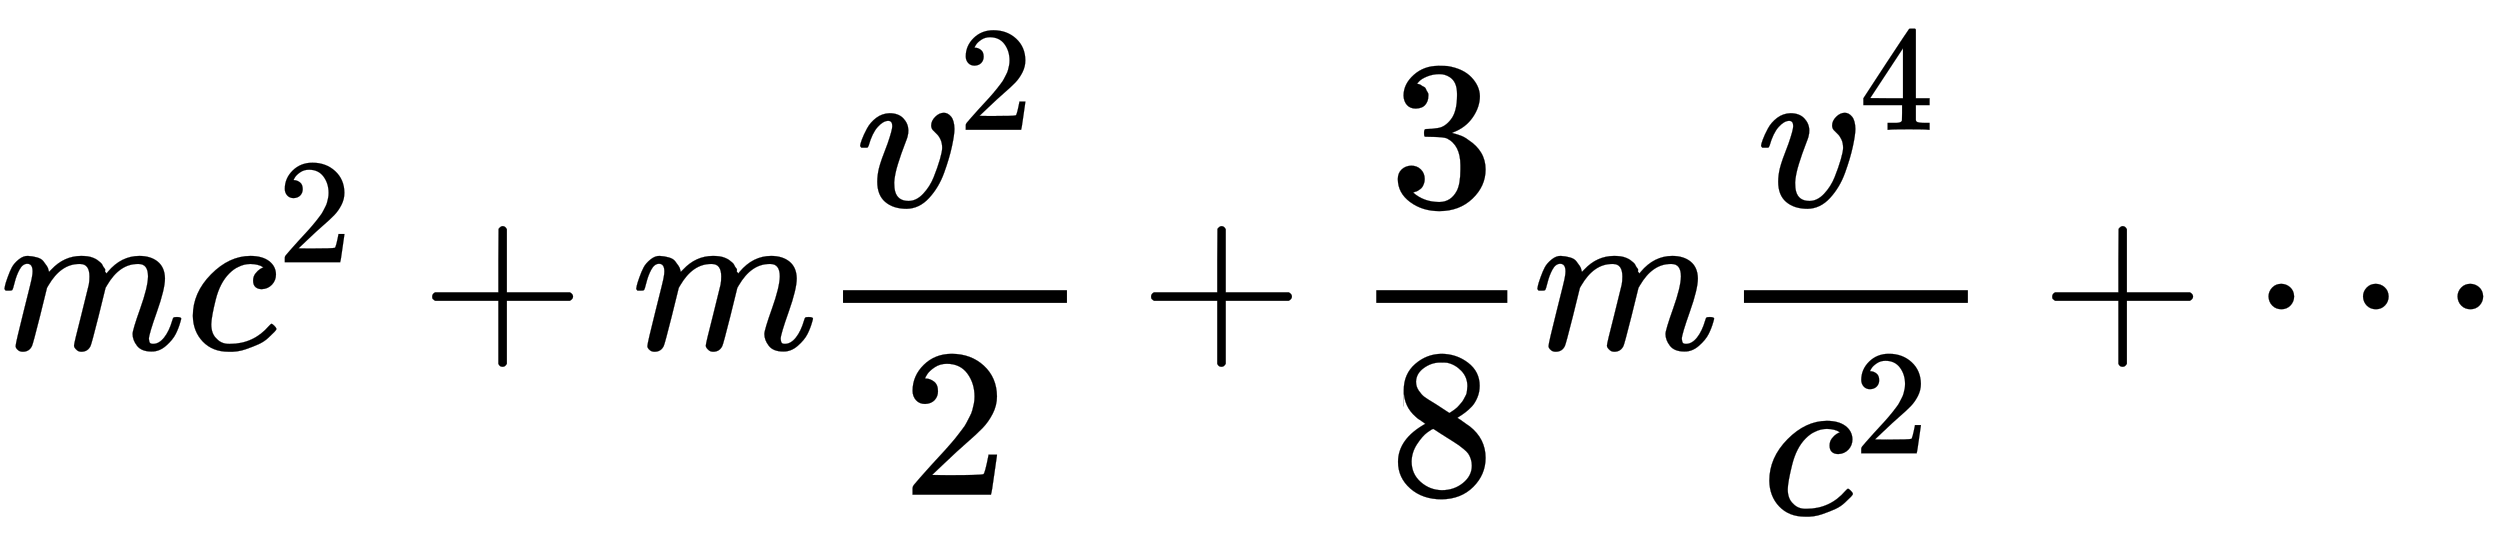 <?xml version="1.0" encoding="utf-8"?>
<svg xmlns="http://www.w3.org/2000/svg" xmlns:xlink="http://www.w3.org/1999/xlink" aria-labelledby="MathJax-SVG-1-Title" focusable="false" height="6.009ex" role="img" style="vertical-align: -2.171ex;" width="27.461ex" viewBox="0 -1652.5 11823.6 2587.3">
	<title id="MathJax-SVG-1-Title">m c squared plus m StartFraction v squared Over 2 EndFraction plus three-eighths m StartFraction v Superscript 4 Baseline Over c squared EndFraction plus midline-horizontal-ellipsis</title>
	<defs aria-hidden="true">
		<path d="M21 287Q22 293 24 303T36 341T56 388T88 425T132 442T175 435T205 417T221 395T229 376L231 369Q231 367 232 367L243 378Q303 442 384 442Q401 442 415 440T441 433T460 423T475 411T485 398T493 385T497 373T500 364T502 357L510 367Q573 442 659 442Q713 442 746 415T780 336Q780 285 742 178T704 50Q705 36 709 31T724 26Q752 26 776 56T815 138Q818 149 821 151T837 153Q857 153 857 145Q857 144 853 130Q845 101 831 73T785 17T716 -10Q669 -10 648 17T627 73Q627 92 663 193T700 345Q700 404 656 404H651Q565 404 506 303L499 291L466 157Q433 26 428 16Q415 -11 385 -11Q372 -11 364 -4T353 8T350 18Q350 29 384 161L420 307Q423 322 423 345Q423 404 379 404H374Q288 404 229 303L222 291L189 157Q156 26 151 16Q138 -11 108 -11Q95 -11 87 -5T76 7T74 17Q74 30 112 181Q151 335 151 342Q154 357 154 369Q154 405 129 405Q107 405 92 377T69 316T57 280Q55 278 41 278H27Q21 284 21 287Z" id="E1-MJMATHI-6D" stroke-width="1"/>
		<path d="M34 159Q34 268 120 355T306 442Q362 442 394 418T427 355Q427 326 408 306T360 285Q341 285 330 295T319 325T330 359T352 380T366 386H367Q367 388 361 392T340 400T306 404Q276 404 249 390Q228 381 206 359Q162 315 142 235T121 119Q121 73 147 50Q169 26 205 26H209Q321 26 394 111Q403 121 406 121Q410 121 419 112T429 98T420 83T391 55T346 25T282 0T202 -11Q127 -11 81 37T34 159Z" id="E1-MJMATHI-63" stroke-width="1"/>
		<path d="M109 429Q82 429 66 447T50 491Q50 562 103 614T235 666Q326 666 387 610T449 465Q449 422 429 383T381 315T301 241Q265 210 201 149L142 93L218 92Q375 92 385 97Q392 99 409 186V189H449V186Q448 183 436 95T421 3V0H50V19V31Q50 38 56 46T86 81Q115 113 136 137Q145 147 170 174T204 211T233 244T261 278T284 308T305 340T320 369T333 401T340 431T343 464Q343 527 309 573T212 619Q179 619 154 602T119 569T109 550Q109 549 114 549Q132 549 151 535T170 489Q170 464 154 447T109 429Z" id="E1-MJMAIN-32" stroke-width="1"/>
		<path d="M56 237T56 250T70 270H369V420L370 570Q380 583 389 583Q402 583 409 568V270H707Q722 262 722 250T707 230H409V-68Q401 -82 391 -82H389H387Q375 -82 369 -68V230H70Q56 237 56 250Z" id="E1-MJMAIN-2B" stroke-width="1"/>
		<path d="M173 380Q173 405 154 405Q130 405 104 376T61 287Q60 286 59 284T58 281T56 279T53 278T49 278T41 278H27Q21 284 21 287Q21 294 29 316T53 368T97 419T160 441Q202 441 225 417T249 361Q249 344 246 335Q246 329 231 291T200 202T182 113Q182 86 187 69Q200 26 250 26Q287 26 319 60T369 139T398 222T409 277Q409 300 401 317T383 343T365 361T357 383Q357 405 376 424T417 443Q436 443 451 425T467 367Q467 340 455 284T418 159T347 40T241 -11Q177 -11 139 22Q102 54 102 117Q102 148 110 181T151 298Q173 362 173 380Z" id="E1-MJMATHI-76" stroke-width="1"/>
		<path d="M127 463Q100 463 85 480T69 524Q69 579 117 622T233 665Q268 665 277 664Q351 652 390 611T430 522Q430 470 396 421T302 350L299 348Q299 347 308 345T337 336T375 315Q457 262 457 175Q457 96 395 37T238 -22Q158 -22 100 21T42 130Q42 158 60 175T105 193Q133 193 151 175T169 130Q169 119 166 110T159 94T148 82T136 74T126 70T118 67L114 66Q165 21 238 21Q293 21 321 74Q338 107 338 175V195Q338 290 274 322Q259 328 213 329L171 330L168 332Q166 335 166 348Q166 366 174 366Q202 366 232 371Q266 376 294 413T322 525V533Q322 590 287 612Q265 626 240 626Q208 626 181 615T143 592T132 580H135Q138 579 143 578T153 573T165 566T175 555T183 540T186 520Q186 498 172 481T127 463Z" id="E1-MJMAIN-33" stroke-width="1"/>
		<path d="M70 417T70 494T124 618T248 666Q319 666 374 624T429 515Q429 485 418 459T392 417T361 389T335 371T324 363L338 354Q352 344 366 334T382 323Q457 264 457 174Q457 95 399 37T249 -22Q159 -22 101 29T43 155Q43 263 172 335L154 348Q133 361 127 368Q70 417 70 494ZM286 386L292 390Q298 394 301 396T311 403T323 413T334 425T345 438T355 454T364 471T369 491T371 513Q371 556 342 586T275 624Q268 625 242 625Q201 625 165 599T128 534Q128 511 141 492T167 463T217 431Q224 426 228 424L286 386ZM250 21Q308 21 350 55T392 137Q392 154 387 169T375 194T353 216T330 234T301 253T274 270Q260 279 244 289T218 306L210 311Q204 311 181 294T133 239T107 157Q107 98 150 60T250 21Z" id="E1-MJMAIN-38" stroke-width="1"/>
		<path d="M462 0Q444 3 333 3Q217 3 199 0H190V46H221Q241 46 248 46T265 48T279 53T286 61Q287 63 287 115V165H28V211L179 442Q332 674 334 675Q336 677 355 677H373L379 671V211H471V165H379V114Q379 73 379 66T385 54Q393 47 442 46H471V0H462ZM293 211V545L74 212L183 211H293Z" id="E1-MJMAIN-34" stroke-width="1"/>
		<path d="M78 250Q78 274 95 292T138 310Q162 310 180 294T199 251Q199 226 182 208T139 190T96 207T78 250ZM525 250Q525 274 542 292T585 310Q609 310 627 294T646 251Q646 226 629 208T586 190T543 207T525 250ZM972 250Q972 274 989 292T1032 310Q1056 310 1074 294T1093 251Q1093 226 1076 208T1033 190T990 207T972 250Z" id="E1-MJMAIN-22EF" stroke-width="1"/>
	</defs>
	<g aria-hidden="true" fill="currentColor" stroke="currentColor" stroke-width="0" transform="matrix(1 0 0 -1 0 0)">
		<use x="0" y="0" xlink:href="#E1-MJMATHI-6D"/>
		<g transform="translate(878,0)">
			<use x="0" y="0" xlink:href="#E1-MJMATHI-63"/>
			<use transform="scale(0.707)" x="613" y="583" xlink:href="#E1-MJMAIN-32"/>
		</g>
		<use x="1988" y="0" xlink:href="#E1-MJMAIN-2B"/>
		<use x="2988" y="0" xlink:href="#E1-MJMATHI-6D"/>
		<g transform="translate(3867,0)">
			<g transform="translate(120,0)">
				<rect height="60" stroke="none" width="1059" x="0" y="220"/>
				<g transform="translate(60,676)">
					<use x="0" y="0" xlink:href="#E1-MJMATHI-76"/>
					<use transform="scale(0.707)" x="686" y="513" xlink:href="#E1-MJMAIN-32"/>
				</g>
				<use x="279" y="-687" xlink:href="#E1-MJMAIN-32"/>
			</g>
		</g>
		<use x="5388" y="0" xlink:href="#E1-MJMAIN-2B"/>
		<g transform="translate(6167,0)">
			<g transform="translate(342,0)">
				<rect height="60" stroke="none" width="620" x="0" y="220"/>
				<use x="60" y="676" xlink:href="#E1-MJMAIN-33"/>
				<use x="60" y="-687" xlink:href="#E1-MJMAIN-38"/>
			</g>
		</g>
		<use x="7250" y="0" xlink:href="#E1-MJMATHI-6D"/>
		<g transform="translate(8128,0)">
			<g transform="translate(120,0)">
				<rect height="60" stroke="none" width="1059" x="0" y="220"/>
				<g transform="translate(60,676)">
					<use x="0" y="0" xlink:href="#E1-MJMATHI-76"/>
					<use transform="scale(0.707)" x="686" y="513" xlink:href="#E1-MJMAIN-34"/>
				</g>
				<g transform="translate(86,-780)">
					<use x="0" y="0" xlink:href="#E1-MJMATHI-63"/>
					<use transform="scale(0.707)" x="613" y="408" xlink:href="#E1-MJMAIN-32"/>
				</g>
			</g>
		</g>
		<use x="9650" y="0" xlink:href="#E1-MJMAIN-2B"/>
		<use x="10651" y="0" xlink:href="#E1-MJMAIN-22EF"/>
	</g>
</svg>
